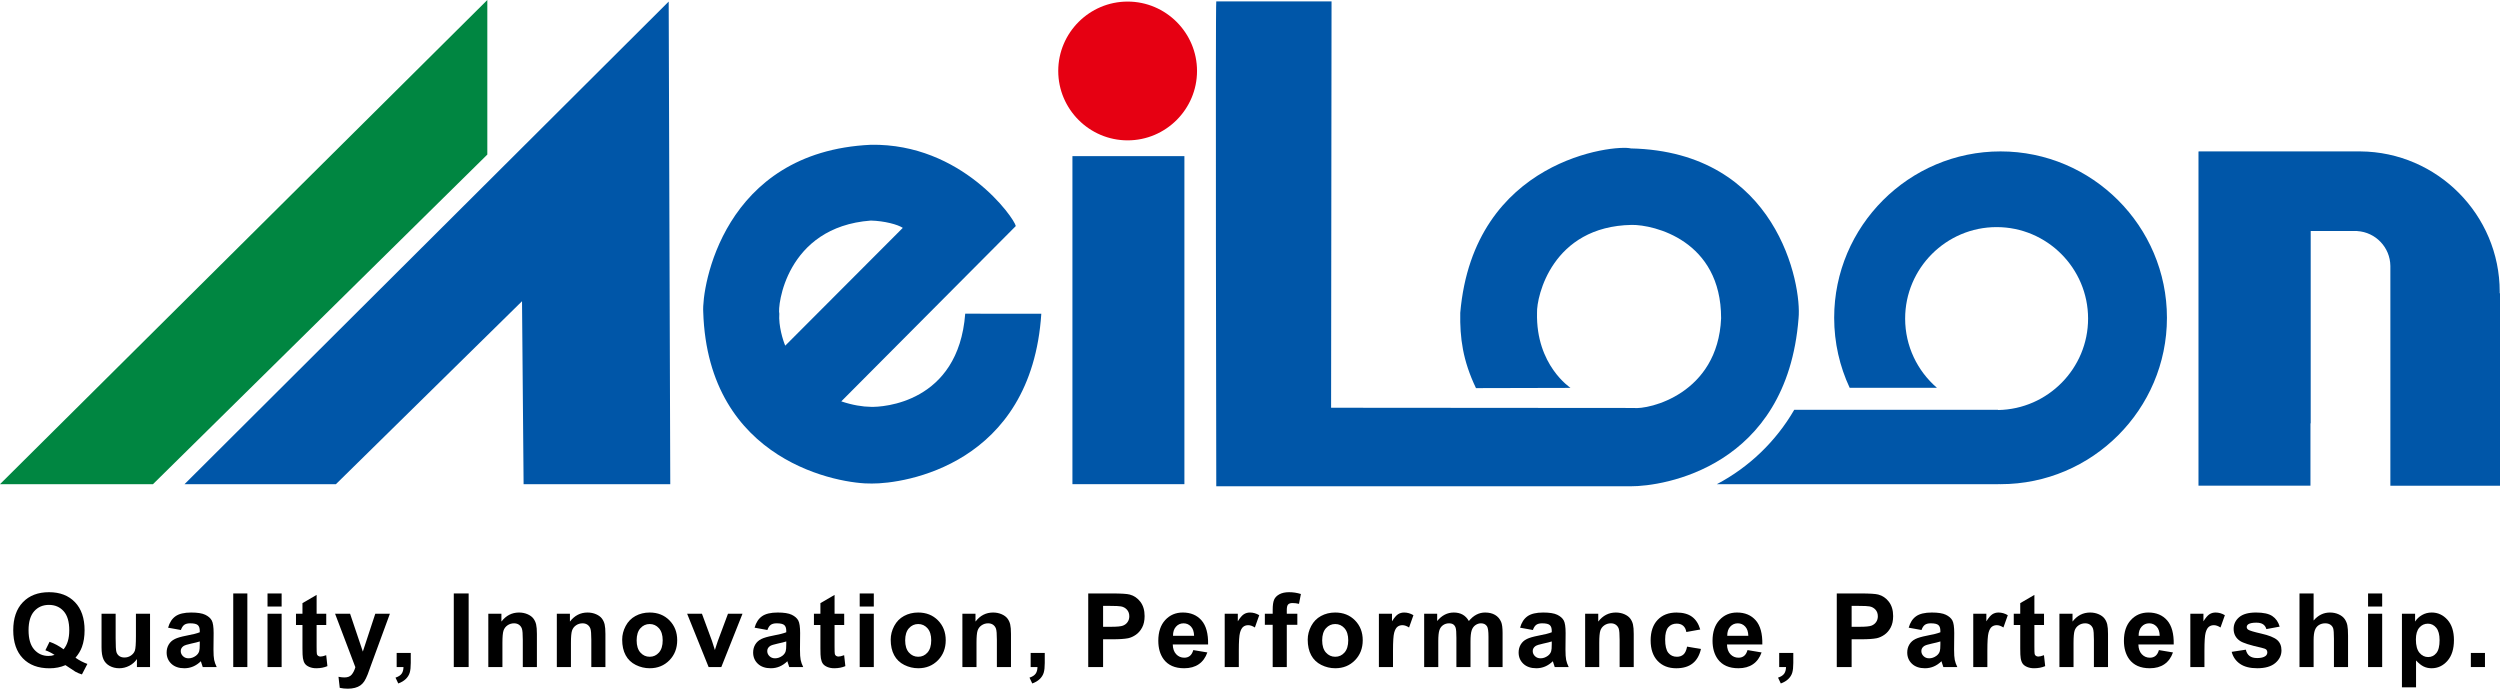 <?xml version="1.0" encoding="utf-8"?>
<!-- Generator: Adobe Illustrator 16.0.0, SVG Export Plug-In . SVG Version: 6.00 Build 0)  -->
<!DOCTYPE svg PUBLIC "-//W3C//DTD SVG 1.1//EN" "http://www.w3.org/Graphics/SVG/1.1/DTD/svg11.dtd">
<svg version="1.1" id="圖層_1" xmlns="http://www.w3.org/2000/svg" xmlns:xlink="http://www.w3.org/1999/xlink" x="0px" y="0px"
	 width="644.38px" height="177.51px" viewBox="0 0 644.38 177.51" enable-background="new 0 0 644.38 177.51" xml:space="preserve">
<g>
	<g>
		<polygon fill-rule="evenodd" clip-rule="evenodd" fill="#008641" points="0,124.796 125.609,0 125.609,39.837 39.431,124.796 		
			"/>
		<polygon fill-rule="evenodd" clip-rule="evenodd" fill="#0056A8" points="47.561,124.796 172.357,0.406 172.763,124.796 
			134.958,124.796 134.552,77.642 86.585,124.796 		"/>
		<rect x="276.421" y="40.244" fill-rule="evenodd" clip-rule="evenodd" fill="#0056A8" width="28.861" height="84.552"/>
		<path fill-rule="evenodd" clip-rule="evenodd" fill="#E60012" d="M308.535,18.292c0-9.851-8.035-17.886-17.886-17.886
			c-9.852,0-17.886,8.035-17.886,17.886s8.035,17.886,17.886,17.886C300.5,36.179,308.535,28.144,308.535,18.292z"/>
		<path fill-rule="evenodd" clip-rule="evenodd" fill="#0056A8" d="M462.467,105.63c-4.697,8.115-11.629,14.785-19.94,19.166h72.511
			v-0.005c0.203,0.003,0.405,0.005,0.609,0.005c23.62,0,42.886-19.266,42.886-42.886c0-23.62-19.266-42.886-42.886-42.886
			S472.761,58.29,472.761,81.91c0,6.439,1.432,12.55,3.992,18.04h22.488c-5.012-4.328-8.188-10.722-8.188-17.836
			c0-12.986,10.591-23.577,23.577-23.577c12.985,0,23.577,10.591,23.577,23.577c0,12.85-10.371,23.352-23.171,23.571
			c0-0.018-0.03-0.037-0.07-0.054H462.467z"/>
		<path fill-rule="evenodd" clip-rule="evenodd" fill="#0056A8" d="M566.664,39.068h0.053v-0.044h41.41h0.269v0.003
			c19.804,0.146,35.91,16.339,35.91,36.176c0,0.132-0.004,0.263-0.005,0.395h0.08v49.605h-28.26V68.625v-0.102h-0.001
			c-0.053-4.772-3.821-8.683-8.538-8.964v-0.015h-0.542h-11.453v49.586c-0.021-0.008-0.041-0.014-0.062-0.021v16.076h-28.861V39.068
			z"/>
		<path fill-rule="evenodd" clip-rule="evenodd" fill="#0056A8" d="M181.259,80.386c-0.391-6.12,4.971-41.303,43.218-43.07
			c23.409-0.39,36.954,18.868,37.347,20.947l-44.98,45.187c2.837,0.962,5.5,1.394,7.633,1.413
			c2.935,0.118,22.548-0.941,24.31-24.007l19.612,0.001c-2.544,38.989-35.389,43.853-43.688,43.774
			C216.804,124.826,182.472,119.257,181.259,80.386L181.259,80.386z M224.477,56.85c-22.04,1.647-24.114,22.357-23.605,24.005
			c-0.235,3.099,0.94,6.905,1.526,8.238l30.299-30.36C231.425,57.87,227.979,56.947,224.477,56.85z"/>
		<path fill-rule="evenodd" clip-rule="evenodd" fill="#0056A8" d="M313.496,0.366h29.713l-0.117,104.73l77.921,0.059
			c3.954,0.471,21.766-3.588,22.607-23.122c0.02-20.123-17.402-24.126-23.019-24.065c-20.591,0.353-24.564,18.534-24.428,22.653
			c-0.313,13.572,8.651,19.32,8.633,19.357l-24.369,0.059c-3.406-7.12-4.171-12.944-4.052-19.417
			c3.443-39.658,39.891-43.423,43.981-42.364c37.775,0.823,44.078,35.186,43.218,43.776c-3.015,38.558-35.037,43.344-43.218,43.304
			H313.496C313.496,125.337,313.26,0.366,313.496,0.366z"/>
	</g>
	<g>
		<path d="M19.458,169.526c0.94,0.672,1.962,1.207,3.067,1.604l-1.411,2.705c-0.578-0.173-1.143-0.41-1.695-0.712
			c-0.121-0.061-0.97-0.621-2.549-1.683c-1.242,0.544-2.618,0.815-4.127,0.815c-2.916,0-5.2-0.858-6.852-2.575
			c-1.652-1.716-2.478-4.127-2.478-7.232c0-3.097,0.828-5.506,2.484-7.227c1.656-1.722,3.903-2.582,6.742-2.582
			c2.812,0,5.042,0.86,6.69,2.582c1.647,1.721,2.471,4.13,2.471,7.227c0,1.639-0.229,3.079-0.686,4.321
			C20.77,167.719,20.217,168.638,19.458,169.526z M16.379,167.365c0.491-0.578,0.86-1.276,1.106-2.097
			c0.246-0.819,0.369-1.76,0.369-2.82c0-2.191-0.483-3.828-1.449-4.911c-0.966-1.082-2.23-1.624-3.791-1.624
			c-1.562,0-2.827,0.544-3.798,1.631c-0.97,1.087-1.456,2.722-1.456,4.904c0,2.217,0.485,3.875,1.456,4.975
			c0.971,1.101,2.198,1.65,3.682,1.65c0.552,0,1.074-0.091,1.565-0.271c-0.776-0.51-1.565-0.906-2.368-1.191l1.074-2.187
			C14.028,165.855,15.231,166.503,16.379,167.365z"/>
		<path d="M35.294,171.933v-2.058c-0.5,0.733-1.158,1.312-1.973,1.734c-0.815,0.422-1.676,0.634-2.582,0.634
			c-0.923,0-1.751-0.203-2.484-0.608c-0.733-0.405-1.264-0.975-1.591-1.708c-0.328-0.732-0.492-1.746-0.492-3.041v-8.695h3.636
			v6.314c0,1.933,0.067,3.117,0.201,3.553c0.133,0.436,0.377,0.78,0.731,1.035c0.354,0.254,0.802,0.381,1.346,0.381
			c0.621,0,1.177-0.17,1.669-0.511c0.491-0.341,0.828-0.764,1.009-1.268c0.182-0.505,0.272-1.741,0.272-3.708v-5.797h3.636v13.742
			H35.294z"/>
		<path d="M46.626,162.384l-3.299-0.596c0.371-1.328,1.009-2.312,1.915-2.95s2.251-0.958,4.037-0.958
			c1.622,0,2.829,0.192,3.623,0.576c0.793,0.384,1.352,0.871,1.676,1.462c0.323,0.592,0.485,1.676,0.485,3.255l-0.039,4.244
			c0,1.208,0.058,2.099,0.175,2.672c0.116,0.573,0.334,1.188,0.653,1.844h-3.597c-0.095-0.241-0.211-0.6-0.35-1.074
			c-0.06-0.215-0.104-0.357-0.129-0.427c-0.621,0.604-1.286,1.057-1.993,1.358c-0.707,0.302-1.462,0.453-2.264,0.453
			c-1.415,0-2.53-0.384-3.345-1.151c-0.815-0.768-1.223-1.738-1.223-2.911c0-0.777,0.186-1.469,0.557-2.077
			c0.371-0.608,0.891-1.074,1.559-1.397s1.632-0.606,2.892-0.848c1.699-0.319,2.877-0.616,3.532-0.893v-0.362
			c0-0.699-0.172-1.197-0.518-1.495c-0.345-0.297-0.996-0.446-1.954-0.446c-0.647,0-1.152,0.128-1.514,0.382
			C47.144,161.299,46.851,161.745,46.626,162.384z M51.491,165.333c-0.466,0.156-1.203,0.342-2.212,0.557
			c-1.009,0.216-1.669,0.428-1.98,0.635c-0.474,0.336-0.711,0.763-0.711,1.28c0,0.51,0.189,0.949,0.569,1.32
			c0.379,0.371,0.862,0.556,1.449,0.556c0.655,0,1.281-0.215,1.876-0.646c0.439-0.328,0.729-0.729,0.867-1.203
			c0.095-0.311,0.142-0.901,0.142-1.773V165.333z"/>
		<path d="M60.12,171.933v-18.969h3.636v18.969H60.12z"/>
		<path d="M68.955,156.327v-3.363h3.636v3.363H68.955z M68.955,171.933V158.19h3.636v13.742H68.955z"/>
		<path d="M84.091,158.19v2.898h-2.484v5.539c0,1.121,0.023,1.774,0.071,1.96c0.047,0.186,0.155,0.339,0.323,0.459
			c0.168,0.121,0.373,0.182,0.615,0.182c0.336,0,0.824-0.116,1.462-0.35l0.311,2.821c-0.845,0.361-1.803,0.543-2.872,0.543
			c-0.656,0-1.247-0.11-1.773-0.33c-0.526-0.22-0.912-0.505-1.158-0.854c-0.246-0.35-0.416-0.822-0.511-1.417
			c-0.077-0.423-0.116-1.276-0.116-2.563v-5.991h-1.669v-2.898h1.669v-2.729l3.649-2.122v4.852H84.091z"/>
		<path d="M86.366,158.19h3.869l3.287,9.757l3.209-9.757h3.765l-4.852,13.225l-0.867,2.394c-0.319,0.803-0.624,1.415-0.912,1.838
			c-0.289,0.422-0.621,0.766-0.997,1.028c-0.375,0.263-0.837,0.468-1.384,0.615c-0.548,0.146-1.167,0.22-1.857,0.22
			c-0.699,0-1.384-0.073-2.057-0.22l-0.324-2.848c0.569,0.112,1.083,0.169,1.54,0.169c0.846,0,1.471-0.248,1.876-0.744
			c0.405-0.496,0.716-1.128,0.932-1.896L86.366,158.19z"/>
		<path d="M102.24,168.297h3.636v2.601c0,1.053-0.09,1.883-0.271,2.491c-0.181,0.607-0.524,1.153-1.029,1.637
			c-0.504,0.482-1.145,0.862-1.921,1.139l-0.712-1.501c0.733-0.242,1.255-0.574,1.566-0.996c0.311-0.423,0.474-1.001,0.492-1.734
			h-1.76V168.297z"/>
		<path d="M116.964,171.933v-18.969h3.83v18.969H116.964z"/>
		<path d="M138.389,171.933h-3.636v-7.014c0-1.483-0.078-2.442-0.233-2.879c-0.155-0.436-0.408-0.773-0.757-1.016
			c-0.35-0.241-0.77-0.362-1.262-0.362c-0.63,0-1.195,0.173-1.695,0.518c-0.5,0.346-0.844,0.803-1.029,1.372
			c-0.186,0.569-0.278,1.622-0.278,3.157v6.224h-3.636V158.19h3.377v2.02c1.199-1.553,2.708-2.33,4.529-2.33
			c0.802,0,1.535,0.146,2.2,0.434c0.664,0.289,1.167,0.658,1.507,1.106c0.341,0.449,0.578,0.958,0.712,1.527
			c0.133,0.569,0.2,1.384,0.2,2.445V171.933z"/>
		<path d="M156.049,171.933h-3.636v-7.014c0-1.483-0.078-2.442-0.233-2.879c-0.155-0.436-0.408-0.773-0.757-1.016
			c-0.35-0.241-0.77-0.362-1.262-0.362c-0.63,0-1.195,0.173-1.695,0.518c-0.5,0.346-0.844,0.803-1.029,1.372
			c-0.186,0.569-0.278,1.622-0.278,3.157v6.224h-3.636V158.19h3.377v2.02c1.199-1.553,2.708-2.33,4.529-2.33
			c0.802,0,1.535,0.146,2.2,0.434c0.664,0.289,1.167,0.658,1.507,1.106c0.341,0.449,0.578,0.958,0.712,1.527
			c0.133,0.569,0.2,1.384,0.2,2.445V171.933z"/>
		<path d="M160.369,164.868c0-1.208,0.297-2.377,0.893-3.507c0.595-1.13,1.438-1.993,2.529-2.588
			c1.091-0.596,2.31-0.894,3.655-0.894c2.079,0,3.783,0.676,5.111,2.025c1.328,1.351,1.993,3.056,1.993,5.117
			c0,2.079-0.671,3.803-2.012,5.17s-3.03,2.051-5.065,2.051c-1.26,0-2.461-0.285-3.604-0.854c-1.143-0.57-2.012-1.404-2.607-2.504
			C160.666,167.785,160.369,166.446,160.369,164.868z M164.095,165.062c0,1.363,0.324,2.407,0.97,3.132
			c0.647,0.725,1.445,1.087,2.394,1.087c0.949,0,1.745-0.362,2.387-1.087s0.964-1.777,0.964-3.157c0-1.346-0.321-2.381-0.964-3.105
			s-1.438-1.087-2.387-1.087c-0.949,0-1.747,0.362-2.394,1.087C164.419,162.655,164.095,163.699,164.095,165.062z"/>
		<path d="M182.648,171.933l-5.538-13.742h3.817l2.588,7.014l0.75,2.342c0.198-0.595,0.323-0.987,0.375-1.178
			c0.121-0.388,0.25-0.775,0.389-1.164l2.613-7.014h3.74l-5.46,13.742H182.648z"/>
		<path d="M197.797,162.384l-3.299-0.596c0.371-1.328,1.009-2.312,1.915-2.95s2.251-0.958,4.037-0.958
			c1.622,0,2.829,0.192,3.623,0.576c0.793,0.384,1.352,0.871,1.676,1.462c0.323,0.592,0.485,1.676,0.485,3.255l-0.039,4.244
			c0,1.208,0.058,2.099,0.175,2.672c0.116,0.573,0.334,1.188,0.653,1.844h-3.597c-0.095-0.241-0.211-0.6-0.35-1.074
			c-0.06-0.215-0.104-0.357-0.129-0.427c-0.621,0.604-1.286,1.057-1.993,1.358c-0.707,0.302-1.462,0.453-2.264,0.453
			c-1.415,0-2.53-0.384-3.345-1.151c-0.815-0.768-1.223-1.738-1.223-2.911c0-0.777,0.186-1.469,0.557-2.077
			c0.371-0.608,0.891-1.074,1.559-1.397s1.632-0.606,2.892-0.848c1.699-0.319,2.877-0.616,3.532-0.893v-0.362
			c0-0.699-0.172-1.197-0.518-1.495c-0.345-0.297-0.996-0.446-1.954-0.446c-0.647,0-1.152,0.128-1.514,0.382
			C198.315,161.299,198.022,161.745,197.797,162.384z M202.663,165.333c-0.466,0.156-1.203,0.342-2.212,0.557
			c-1.009,0.216-1.669,0.428-1.98,0.635c-0.474,0.336-0.711,0.763-0.711,1.28c0,0.51,0.189,0.949,0.569,1.32
			c0.379,0.371,0.862,0.556,1.449,0.556c0.655,0,1.281-0.215,1.876-0.646c0.439-0.328,0.729-0.729,0.867-1.203
			c0.095-0.311,0.142-0.901,0.142-1.773V165.333z"/>
		<path d="M217.593,158.19v2.898h-2.484v5.539c0,1.121,0.023,1.774,0.071,1.96c0.047,0.186,0.155,0.339,0.323,0.459
			c0.168,0.121,0.373,0.182,0.615,0.182c0.336,0,0.824-0.116,1.462-0.35l0.311,2.821c-0.845,0.361-1.803,0.543-2.872,0.543
			c-0.656,0-1.247-0.11-1.773-0.33c-0.526-0.22-0.912-0.505-1.158-0.854c-0.246-0.35-0.416-0.822-0.511-1.417
			c-0.077-0.423-0.116-1.276-0.116-2.563v-5.991h-1.669v-2.898h1.669v-2.729l3.649-2.122v4.852H217.593z"/>
		<path d="M221.589,156.327v-3.363h3.636v3.363H221.589z M221.589,171.933V158.19h3.636v13.742H221.589z"/>
		<path d="M229.583,164.868c0-1.208,0.297-2.377,0.893-3.507c0.595-1.13,1.438-1.993,2.529-2.588
			c1.091-0.596,2.31-0.894,3.655-0.894c2.079,0,3.783,0.676,5.111,2.025c1.328,1.351,1.993,3.056,1.993,5.117
			c0,2.079-0.671,3.803-2.012,5.17s-3.03,2.051-5.065,2.051c-1.26,0-2.461-0.285-3.604-0.854c-1.143-0.57-2.012-1.404-2.607-2.504
			C229.88,167.785,229.583,166.446,229.583,164.868z M233.31,165.062c0,1.363,0.324,2.407,0.97,3.132
			c0.647,0.725,1.445,1.087,2.394,1.087c0.949,0,1.745-0.362,2.387-1.087s0.964-1.777,0.964-3.157c0-1.346-0.321-2.381-0.964-3.105
			s-1.438-1.087-2.387-1.087c-0.949,0-1.747,0.362-2.394,1.087C233.633,162.655,233.31,163.699,233.31,165.062z"/>
		<path d="M260.583,171.933h-3.636v-7.014c0-1.483-0.078-2.442-0.233-2.879c-0.155-0.436-0.408-0.773-0.757-1.016
			c-0.35-0.241-0.77-0.362-1.262-0.362c-0.63,0-1.195,0.173-1.695,0.518c-0.5,0.346-0.844,0.803-1.029,1.372
			c-0.186,0.569-0.278,1.622-0.278,3.157v6.224h-3.636V158.19h3.377v2.02c1.199-1.553,2.708-2.33,4.529-2.33
			c0.802,0,1.535,0.146,2.2,0.434c0.664,0.289,1.167,0.658,1.507,1.106c0.341,0.449,0.578,0.958,0.712,1.527
			c0.133,0.569,0.2,1.384,0.2,2.445V171.933z"/>
		<path d="M265.653,168.297h3.636v2.601c0,1.053-0.09,1.883-0.271,2.491c-0.181,0.607-0.524,1.153-1.029,1.637
			c-0.504,0.482-1.145,0.862-1.921,1.139l-0.712-1.501c0.733-0.242,1.255-0.574,1.566-0.996c0.311-0.423,0.474-1.001,0.492-1.734
			h-1.76V168.297z"/>
		<path d="M280.494,171.933v-18.969h6.146c2.329,0,3.847,0.095,4.555,0.284c1.087,0.284,1.997,0.903,2.73,1.856
			c0.733,0.954,1.1,2.186,1.1,3.694c0,1.165-0.211,2.144-0.634,2.938c-0.423,0.794-0.96,1.417-1.611,1.87
			c-0.651,0.452-1.313,0.752-1.986,0.898c-0.914,0.182-2.238,0.272-3.972,0.272h-2.498v7.155H280.494z M284.324,156.173v5.383h2.097
			c1.509,0,2.519-0.1,3.027-0.298c0.509-0.198,0.908-0.509,1.197-0.932c0.289-0.423,0.434-0.914,0.434-1.476
			c0-0.689-0.203-1.259-0.608-1.708c-0.406-0.448-0.919-0.729-1.54-0.841c-0.457-0.086-1.376-0.129-2.756-0.129H284.324z"/>
		<path d="M307.574,167.56l3.623,0.607c-0.466,1.329-1.201,2.34-2.206,3.034c-1.005,0.695-2.263,1.042-3.772,1.042
			c-2.39,0-4.158-0.78-5.305-2.342c-0.906-1.251-1.359-2.829-1.359-4.736c0-2.277,0.596-4.061,1.786-5.351
			c1.19-1.289,2.695-1.935,4.516-1.935c2.044,0,3.657,0.676,4.839,2.025c1.182,1.351,1.747,3.418,1.695,6.205h-9.109
			c0.026,1.078,0.319,1.917,0.88,2.517c0.561,0.6,1.26,0.899,2.097,0.899c0.569,0,1.048-0.156,1.436-0.467
			S307.375,168.249,307.574,167.56z M307.781,163.884c-0.026-1.052-0.297-1.852-0.815-2.399s-1.147-0.822-1.89-0.822
			c-0.793,0-1.449,0.289-1.967,0.867s-0.772,1.363-0.763,2.354H307.781z"/>
		<path d="M319.307,171.933h-3.636V158.19h3.377v1.954c0.578-0.923,1.098-1.531,1.559-1.824s0.985-0.44,1.572-0.44
			c0.829,0,1.625,0.229,2.394,0.687l-1.126,3.17c-0.612-0.396-1.182-0.595-1.708-0.595c-0.509,0-0.94,0.14-1.294,0.42
			c-0.354,0.28-0.632,0.787-0.834,1.521c-0.203,0.733-0.304,2.269-0.304,4.606V171.933z"/>
		<path d="M326.02,158.19h2.019v-1.035c0-1.155,0.123-2.018,0.369-2.588c0.245-0.568,0.698-1.032,1.358-1.391
			c0.66-0.357,1.494-0.537,2.504-0.537c1.035,0,2.049,0.155,3.041,0.466l-0.492,2.536c-0.578-0.138-1.135-0.207-1.669-0.207
			c-0.526,0-0.904,0.123-1.133,0.369s-0.343,0.718-0.343,1.417v0.97h2.718v2.86h-2.718v10.882h-3.636v-10.882h-2.019V158.19z"/>
		<path d="M337.067,164.868c0-1.208,0.298-2.377,0.894-3.507c0.595-1.13,1.438-1.993,2.529-2.588
			c1.091-0.596,2.31-0.894,3.655-0.894c2.079,0,3.783,0.676,5.111,2.025c1.328,1.351,1.992,3.056,1.992,5.117
			c0,2.079-0.67,3.803-2.012,5.17s-3.03,2.051-5.065,2.051c-1.26,0-2.461-0.285-3.604-0.854c-1.144-0.57-2.013-1.404-2.607-2.504
			C337.365,167.785,337.067,166.446,337.067,164.868z M340.793,165.062c0,1.363,0.324,2.407,0.971,3.132
			c0.647,0.725,1.445,1.087,2.395,1.087c0.948,0,1.744-0.362,2.387-1.087s0.964-1.777,0.964-3.157c0-1.346-0.321-2.381-0.964-3.105
			s-1.438-1.087-2.387-1.087c-0.949,0-1.747,0.362-2.395,1.087C341.118,162.655,340.793,163.699,340.793,165.062z"/>
		<path d="M359.049,171.933h-3.636V158.19h3.377v1.954c0.578-0.923,1.098-1.531,1.56-1.824c0.461-0.293,0.985-0.44,1.572-0.44
			c0.828,0,1.625,0.229,2.394,0.687l-1.126,3.17c-0.612-0.396-1.182-0.595-1.708-0.595c-0.509,0-0.94,0.14-1.294,0.42
			s-0.632,0.787-0.835,1.521c-0.202,0.733-0.304,2.269-0.304,4.606V171.933z"/>
		<path d="M367.083,158.19h3.351v1.877c1.199-1.458,2.627-2.188,4.283-2.188c0.88,0,1.644,0.182,2.29,0.544
			c0.647,0.362,1.178,0.91,1.592,1.644c0.604-0.733,1.255-1.281,1.954-1.644c0.698-0.362,1.444-0.544,2.238-0.544
			c1.009,0,1.863,0.205,2.562,0.615c0.699,0.41,1.221,1.012,1.566,1.805c0.25,0.587,0.375,1.536,0.375,2.847v8.786h-3.636v-7.854
			c0-1.362-0.125-2.242-0.376-2.64c-0.336-0.518-0.854-0.776-1.553-0.776c-0.509,0-0.987,0.155-1.436,0.466
			c-0.449,0.311-0.772,0.766-0.971,1.365s-0.298,1.547-0.298,2.84v6.6h-3.636v-7.531c0-1.337-0.064-2.199-0.194-2.588
			c-0.129-0.388-0.33-0.677-0.602-0.866s-0.641-0.285-1.106-0.285c-0.561,0-1.065,0.151-1.514,0.453s-0.77,0.737-0.964,1.307
			s-0.291,1.515-0.291,2.834v6.677h-3.636V158.19z"/>
		<path d="M395.105,162.384l-3.299-0.596c0.37-1.328,1.009-2.312,1.914-2.95c0.906-0.639,2.252-0.958,4.037-0.958
			c1.622,0,2.83,0.192,3.623,0.576c0.794,0.384,1.353,0.871,1.676,1.462c0.324,0.592,0.485,1.676,0.485,3.255l-0.038,4.244
			c0,1.208,0.058,2.099,0.174,2.672c0.117,0.573,0.335,1.188,0.654,1.844h-3.598c-0.095-0.241-0.212-0.6-0.35-1.074
			c-0.061-0.215-0.104-0.357-0.129-0.427c-0.621,0.604-1.286,1.057-1.993,1.358s-1.462,0.453-2.265,0.453
			c-1.414,0-2.529-0.384-3.345-1.151c-0.814-0.768-1.223-1.738-1.223-2.911c0-0.777,0.186-1.469,0.557-2.077s0.891-1.074,1.56-1.397
			c0.668-0.323,1.632-0.606,2.892-0.848c1.699-0.319,2.877-0.616,3.532-0.893v-0.362c0-0.699-0.173-1.197-0.518-1.495
			c-0.345-0.297-0.996-0.446-1.953-0.446c-0.647,0-1.152,0.128-1.515,0.382C395.623,161.299,395.33,161.745,395.105,162.384z
			 M399.97,165.333c-0.466,0.156-1.203,0.342-2.213,0.557c-1.009,0.216-1.669,0.428-1.979,0.635
			c-0.475,0.336-0.712,0.763-0.712,1.28c0,0.51,0.19,0.949,0.57,1.32c0.379,0.371,0.862,0.556,1.449,0.556
			c0.655,0,1.28-0.215,1.876-0.646c0.439-0.328,0.729-0.729,0.866-1.203c0.096-0.311,0.143-0.901,0.143-1.773V165.333z"/>
		<path d="M421.098,171.933h-3.636v-7.014c0-1.483-0.078-2.442-0.232-2.879c-0.156-0.436-0.408-0.773-0.758-1.016
			c-0.349-0.241-0.77-0.362-1.262-0.362c-0.629,0-1.194,0.173-1.694,0.518c-0.501,0.346-0.844,0.803-1.029,1.372
			s-0.278,1.622-0.278,3.157v6.224h-3.636V158.19h3.378v2.02c1.198-1.553,2.708-2.33,4.528-2.33c0.802,0,1.535,0.146,2.2,0.434
			c0.664,0.289,1.166,0.658,1.507,1.106c0.341,0.449,0.578,0.958,0.712,1.527s0.2,1.384,0.2,2.445V171.933z"/>
		<path d="M438.241,162.254l-3.584,0.647c-0.121-0.717-0.395-1.256-0.821-1.618c-0.428-0.362-0.981-0.543-1.663-0.543
			c-0.905,0-1.628,0.313-2.167,0.938c-0.54,0.626-0.809,1.672-0.809,3.138c0,1.631,0.273,2.782,0.821,3.455s1.283,1.01,2.206,1.01
			c0.69,0,1.255-0.196,1.695-0.589c0.439-0.393,0.75-1.067,0.932-2.025l3.571,0.608c-0.371,1.639-1.083,2.877-2.136,3.714
			c-1.052,0.837-2.463,1.255-4.23,1.255c-2.011,0-3.612-0.634-4.808-1.902c-1.194-1.268-1.792-3.023-1.792-5.266
			c0-2.27,0.6-4.035,1.799-5.299s2.82-1.896,4.865-1.896c1.674,0,3.004,0.36,3.992,1.081
			C437.1,159.682,437.809,160.778,438.241,162.254z"/>
		<path d="M450.427,167.56l3.623,0.607c-0.465,1.329-1.201,2.34-2.206,3.034c-1.005,0.695-2.262,1.042-3.771,1.042
			c-2.39,0-4.158-0.78-5.306-2.342c-0.905-1.251-1.358-2.829-1.358-4.736c0-2.277,0.596-4.061,1.786-5.351
			c1.19-1.289,2.695-1.935,4.516-1.935c2.045,0,3.657,0.676,4.84,2.025c1.182,1.351,1.746,3.418,1.694,6.205h-9.109
			c0.026,1.078,0.319,1.917,0.88,2.517s1.26,0.899,2.097,0.899c0.569,0,1.048-0.156,1.437-0.467
			C449.936,168.749,450.229,168.249,450.427,167.56z M450.634,163.884c-0.025-1.052-0.297-1.852-0.814-2.399
			s-1.147-0.822-1.89-0.822c-0.794,0-1.449,0.289-1.967,0.867s-0.771,1.363-0.763,2.354H450.634z"/>
		<path d="M458.59,168.297h3.636v2.601c0,1.053-0.09,1.883-0.271,2.491c-0.182,0.607-0.524,1.153-1.028,1.637
			c-0.505,0.482-1.146,0.862-1.922,1.139l-0.712-1.501c0.733-0.242,1.256-0.574,1.566-0.996c0.311-0.423,0.474-1.001,0.491-1.734
			h-1.76V168.297z"/>
		<path d="M473.431,171.933v-18.969h6.146c2.329,0,3.848,0.095,4.555,0.284c1.087,0.284,1.997,0.903,2.73,1.856
			c0.732,0.954,1.1,2.186,1.1,3.694c0,1.165-0.212,2.144-0.634,2.938c-0.423,0.794-0.96,1.417-1.611,1.87
			c-0.651,0.452-1.313,0.752-1.986,0.898c-0.914,0.182-2.238,0.272-3.972,0.272h-2.498v7.155H473.431z M477.261,156.173v5.383h2.097
			c1.509,0,2.519-0.1,3.027-0.298s0.908-0.509,1.197-0.932s0.434-0.914,0.434-1.476c0-0.689-0.203-1.259-0.608-1.708
			c-0.405-0.448-0.919-0.729-1.54-0.841c-0.457-0.086-1.376-0.129-2.756-0.129H477.261z"/>
		<path d="M495.271,162.384l-3.299-0.596c0.37-1.328,1.009-2.312,1.914-2.95c0.906-0.639,2.252-0.958,4.037-0.958
			c1.622,0,2.83,0.192,3.623,0.576c0.794,0.384,1.353,0.871,1.676,1.462c0.324,0.592,0.485,1.676,0.485,3.255l-0.038,4.244
			c0,1.208,0.058,2.099,0.174,2.672c0.117,0.573,0.335,1.188,0.654,1.844H500.9c-0.095-0.241-0.212-0.6-0.35-1.074
			c-0.061-0.215-0.104-0.357-0.129-0.427c-0.621,0.604-1.286,1.057-1.993,1.358s-1.462,0.453-2.265,0.453
			c-1.414,0-2.529-0.384-3.345-1.151c-0.814-0.768-1.223-1.738-1.223-2.911c0-0.777,0.186-1.469,0.557-2.077s0.891-1.074,1.56-1.397
			c0.668-0.323,1.632-0.606,2.892-0.848c1.699-0.319,2.877-0.616,3.532-0.893v-0.362c0-0.699-0.173-1.197-0.518-1.495
			c-0.345-0.297-0.996-0.446-1.953-0.446c-0.647,0-1.152,0.128-1.515,0.382C495.789,161.299,495.496,161.745,495.271,162.384z
			 M500.136,165.333c-0.466,0.156-1.203,0.342-2.213,0.557c-1.009,0.216-1.669,0.428-1.979,0.635
			c-0.475,0.336-0.712,0.763-0.712,1.28c0,0.51,0.19,0.949,0.57,1.32c0.379,0.371,0.862,0.556,1.449,0.556
			c0.655,0,1.28-0.215,1.876-0.646c0.439-0.328,0.729-0.729,0.866-1.203c0.096-0.311,0.143-0.901,0.143-1.773V165.333z"/>
		<path d="M512.246,171.933h-3.636V158.19h3.377v1.954c0.578-0.923,1.098-1.531,1.56-1.824c0.461-0.293,0.985-0.44,1.572-0.44
			c0.828,0,1.625,0.229,2.394,0.687l-1.126,3.17c-0.612-0.396-1.182-0.595-1.708-0.595c-0.509,0-0.94,0.14-1.294,0.42
			s-0.632,0.787-0.835,1.521c-0.202,0.733-0.304,2.269-0.304,4.606V171.933z"/>
		<path d="M526.85,158.19v2.898h-2.484v5.539c0,1.121,0.024,1.774,0.071,1.96c0.048,0.186,0.155,0.339,0.324,0.459
			c0.168,0.121,0.373,0.182,0.614,0.182c0.336,0,0.823-0.116,1.462-0.35l0.311,2.821c-0.846,0.361-1.803,0.543-2.872,0.543
			c-0.656,0-1.247-0.11-1.773-0.33c-0.525-0.22-0.912-0.505-1.157-0.854c-0.246-0.35-0.417-0.822-0.512-1.417
			c-0.077-0.423-0.116-1.276-0.116-2.563v-5.991h-1.669v-2.898h1.669v-2.729l3.648-2.122v4.852H526.85z"/>
		<path d="M543.345,171.933h-3.636v-7.014c0-1.483-0.078-2.442-0.232-2.879c-0.156-0.436-0.408-0.773-0.758-1.016
			c-0.349-0.241-0.77-0.362-1.262-0.362c-0.629,0-1.194,0.173-1.694,0.518c-0.501,0.346-0.844,0.803-1.029,1.372
			s-0.278,1.622-0.278,3.157v6.224h-3.636V158.19h3.378v2.02c1.198-1.553,2.708-2.33,4.528-2.33c0.802,0,1.535,0.146,2.2,0.434
			c0.664,0.289,1.166,0.658,1.507,1.106c0.341,0.449,0.578,0.958,0.712,1.527s0.2,1.384,0.2,2.445V171.933z"/>
		<path d="M556.463,167.56l3.623,0.607c-0.465,1.329-1.201,2.34-2.206,3.034c-1.005,0.695-2.262,1.042-3.771,1.042
			c-2.39,0-4.158-0.78-5.306-2.342c-0.905-1.251-1.358-2.829-1.358-4.736c0-2.277,0.596-4.061,1.786-5.351
			c1.19-1.289,2.695-1.935,4.516-1.935c2.045,0,3.657,0.676,4.84,2.025c1.182,1.351,1.746,3.418,1.694,6.205h-9.109
			c0.026,1.078,0.319,1.917,0.88,2.517s1.26,0.899,2.097,0.899c0.569,0,1.048-0.156,1.437-0.467
			C555.972,168.749,556.265,168.249,556.463,167.56z M556.67,163.884c-0.025-1.052-0.297-1.852-0.814-2.399s-1.147-0.822-1.89-0.822
			c-0.794,0-1.449,0.289-1.967,0.867s-0.771,1.363-0.763,2.354H556.67z"/>
		<path d="M568.198,171.933h-3.636V158.19h3.377v1.954c0.578-0.923,1.098-1.531,1.56-1.824c0.461-0.293,0.985-0.44,1.572-0.44
			c0.828,0,1.625,0.229,2.394,0.687l-1.126,3.17c-0.612-0.396-1.182-0.595-1.708-0.595c-0.509,0-0.94,0.14-1.294,0.42
			s-0.632,0.787-0.835,1.521c-0.202,0.733-0.304,2.269-0.304,4.606V171.933z"/>
		<path d="M575.221,168.012l3.648-0.556c0.156,0.707,0.471,1.244,0.945,1.61c0.474,0.367,1.139,0.55,1.992,0.55
			c0.94,0,1.647-0.172,2.122-0.518c0.319-0.241,0.479-0.564,0.479-0.971c0-0.275-0.087-0.504-0.26-0.686
			c-0.181-0.172-0.586-0.332-1.216-0.479c-2.933-0.646-4.792-1.237-5.577-1.772c-1.087-0.742-1.63-1.772-1.63-3.093
			c0-1.19,0.47-2.191,1.41-3.002s2.398-1.217,4.374-1.217c1.88,0,3.277,0.307,4.191,0.919c0.915,0.613,1.545,1.519,1.89,2.718
			l-3.429,0.634c-0.147-0.535-0.425-0.944-0.835-1.229c-0.41-0.284-0.994-0.427-1.753-0.427c-0.958,0-1.644,0.134-2.058,0.401
			c-0.276,0.189-0.414,0.436-0.414,0.737c0,0.259,0.121,0.479,0.362,0.66c0.328,0.241,1.46,0.582,3.396,1.022
			c1.937,0.439,3.289,0.979,4.057,1.617c0.759,0.646,1.139,1.548,1.139,2.704c0,1.26-0.526,2.342-1.578,3.248
			c-1.053,0.905-2.61,1.358-4.672,1.358c-1.872,0-3.354-0.38-4.444-1.139C576.271,170.346,575.557,169.314,575.221,168.012z"/>
		<path d="M596.336,152.964v6.974c1.173-1.371,2.574-2.058,4.205-2.058c0.837,0,1.592,0.156,2.265,0.467s1.18,0.707,1.521,1.189
			c0.34,0.483,0.573,1.019,0.698,1.605c0.125,0.586,0.188,1.496,0.188,2.729v8.062h-3.636v-7.259c0-1.44-0.069-2.355-0.207-2.743
			c-0.138-0.389-0.382-0.696-0.731-0.926c-0.349-0.229-0.787-0.343-1.313-0.343c-0.604,0-1.143,0.147-1.617,0.44
			s-0.821,0.735-1.041,1.326c-0.221,0.591-0.33,1.464-0.33,2.62v6.884H592.7v-18.969H596.336z"/>
		<path d="M610.373,156.327v-3.363h3.636v3.363H610.373z M610.373,171.933V158.19h3.636v13.742H610.373z"/>
		<path d="M619.104,158.19h3.39v2.02c0.44-0.69,1.035-1.251,1.786-1.683c0.75-0.432,1.583-0.647,2.497-0.647
			c1.596,0,2.95,0.626,4.063,1.877c1.112,1.251,1.669,2.993,1.669,5.228c0,2.295-0.562,4.078-1.683,5.351s-2.479,1.908-4.076,1.908
			c-0.759,0-1.446-0.151-2.063-0.453s-1.266-0.819-1.947-1.553v6.923h-3.636V158.19z M622.701,164.829
			c0,1.544,0.307,2.685,0.919,3.422c0.612,0.738,1.358,1.106,2.238,1.106c0.846,0,1.549-0.338,2.109-1.016
			c0.561-0.677,0.841-1.787,0.841-3.332c0-1.44-0.289-2.51-0.866-3.209c-0.578-0.698-1.295-1.048-2.148-1.048
			c-0.889,0-1.626,0.343-2.213,1.028C622.994,162.468,622.701,163.483,622.701,164.829z"/>
		<path d="M636.868,171.933v-3.636h3.636v3.636H636.868z"/>
	</g>
</g>
</svg>
